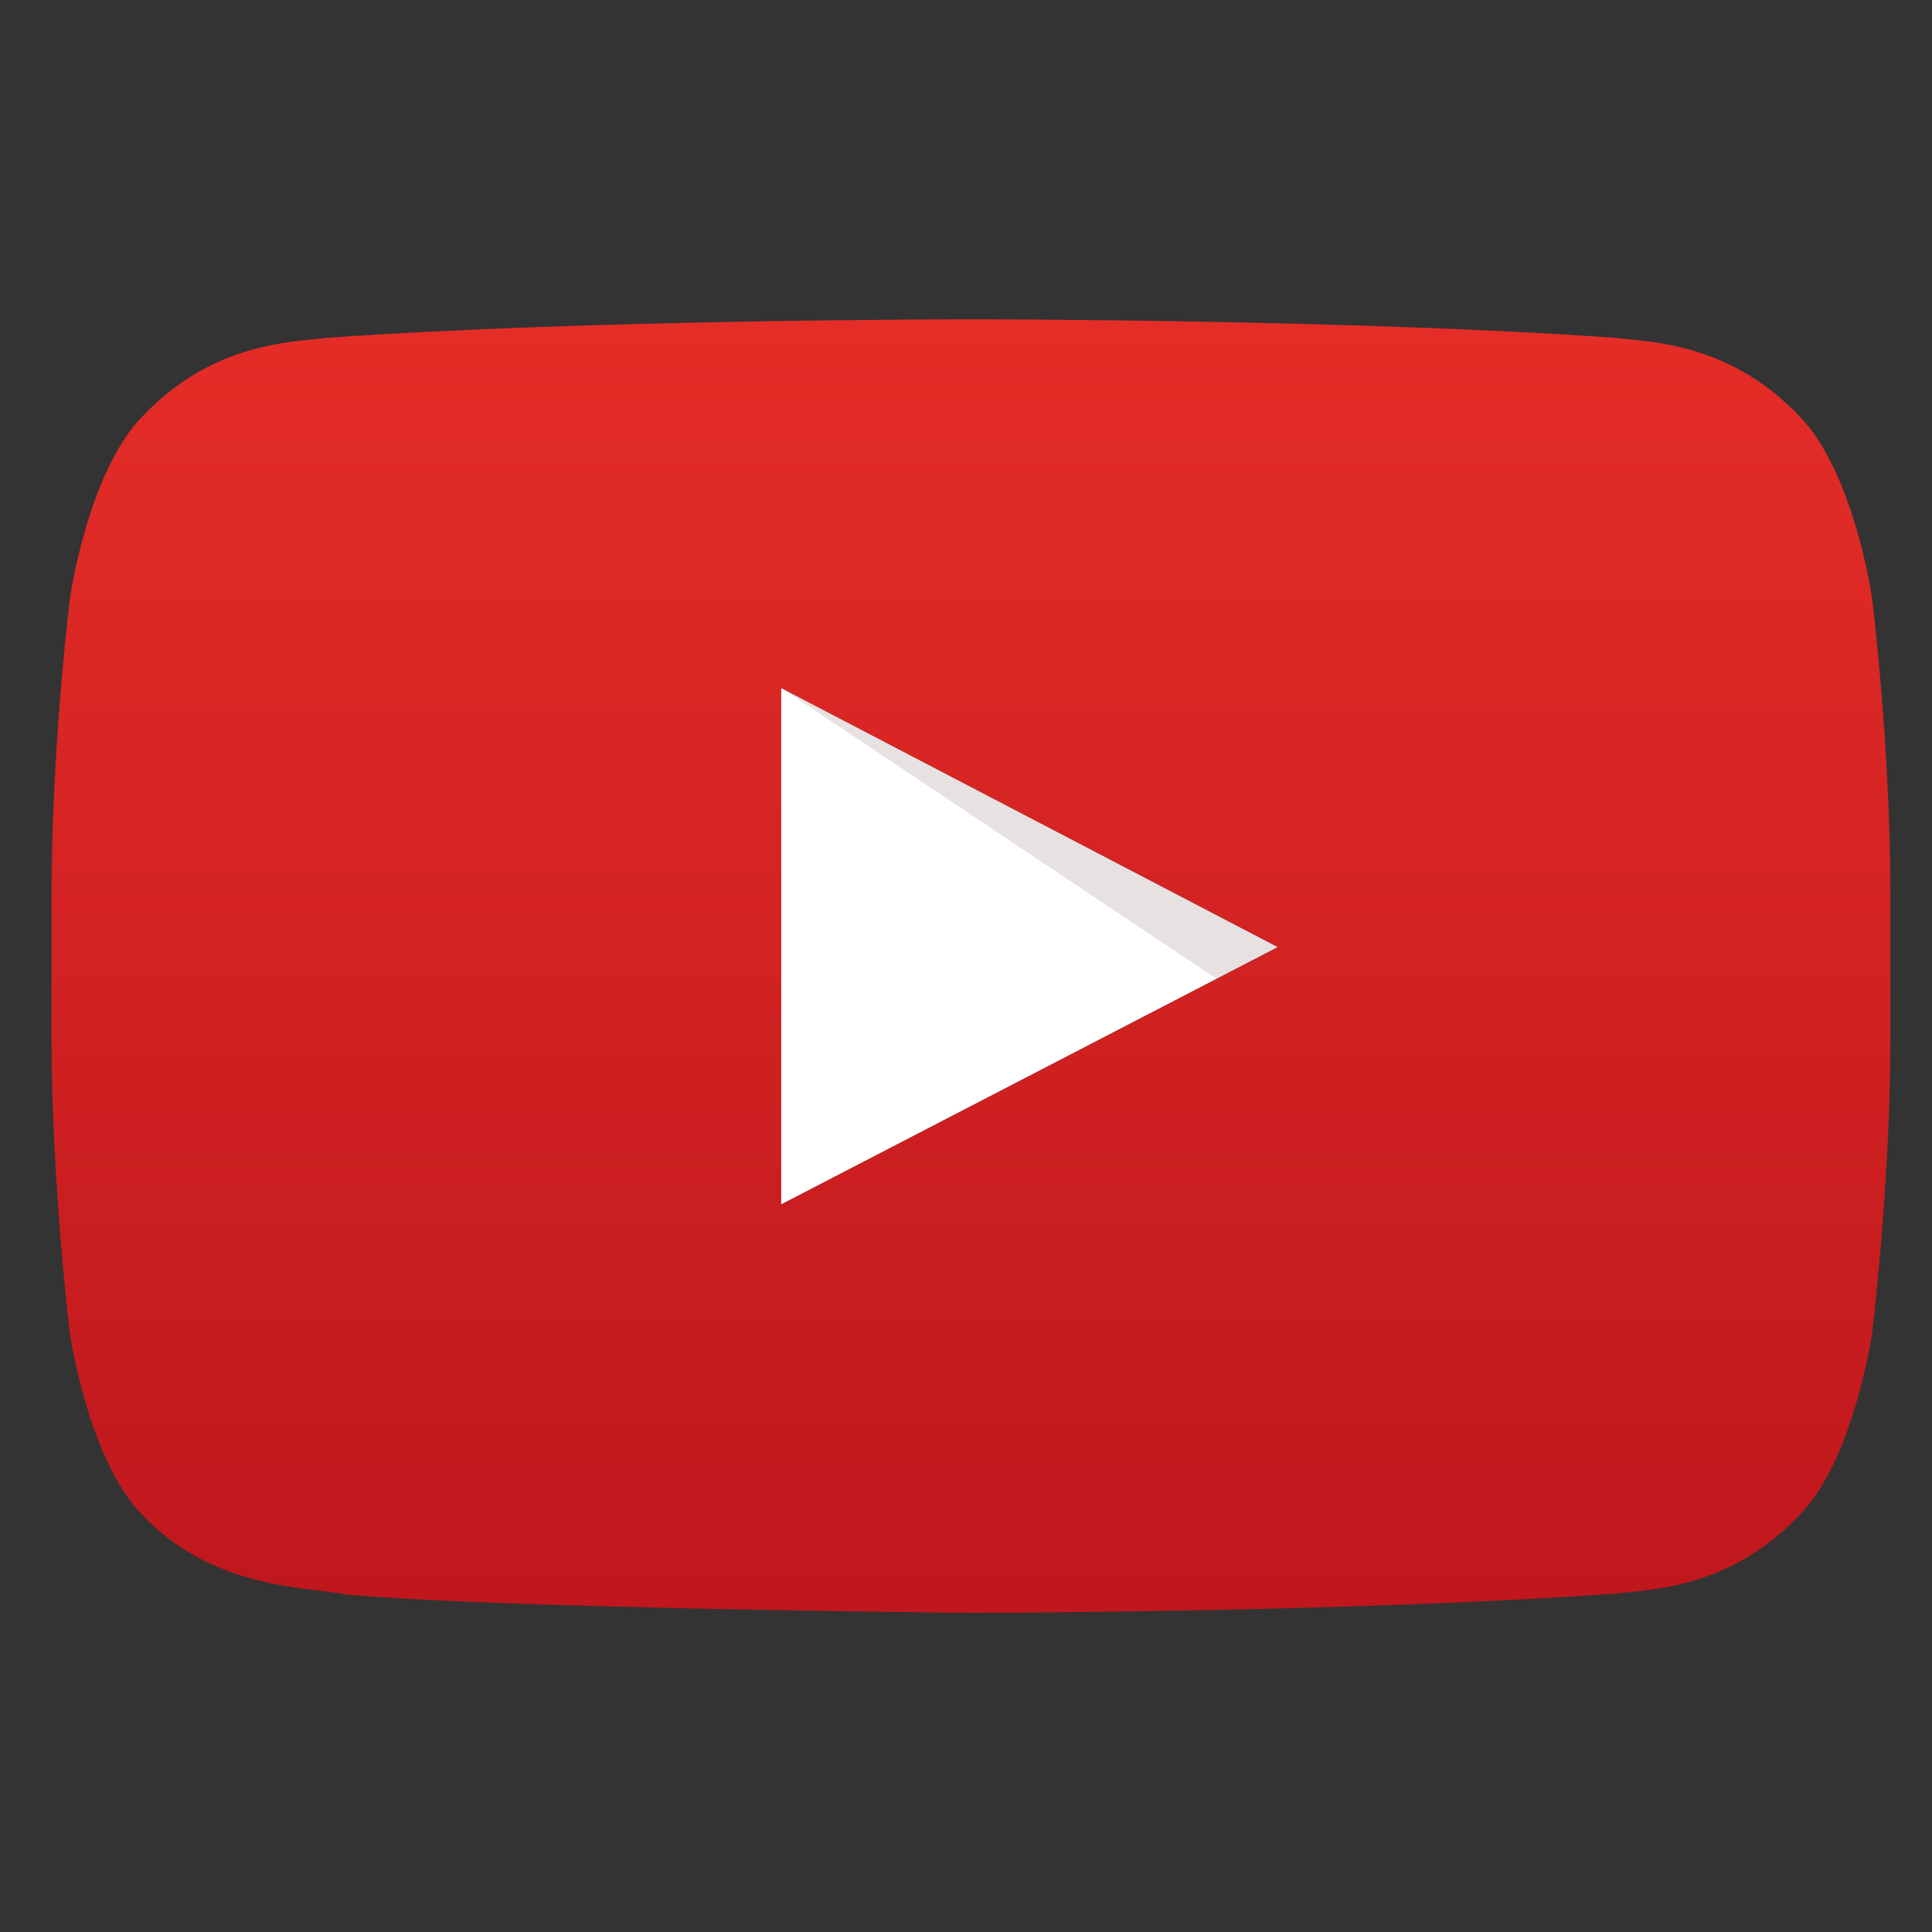 <?xml version="1.0" encoding="utf-8"?>
<!-- Generator: Adobe Illustrator 16.0.0, SVG Export Plug-In . SVG Version: 6.00 Build 0)  -->
<!DOCTYPE svg PUBLIC "-//W3C//DTD SVG 1.1//EN" "http://www.w3.org/Graphics/SVG/1.1/DTD/svg11.dtd">
<svg version="1.1" id="Layer_1" xmlns="http://www.w3.org/2000/svg" xmlns:xlink="http://www.w3.org/1999/xlink" x="0px" y="0px"
	 width="200px" height="200px" viewBox="0 0 200 200" enable-background="new 0 0 200 200" xml:space="preserve">
<rect x="0" y="0" width="200" height="200" fill="#333333" stroke="none"/>
<path id="Triangle" fill="#FFFFFF" d="M80.854,124.695l51.44-26.652l-51.44-26.838V124.695z"/>
<path id="The_Sharpness" opacity="0.12" fill="#420000" enable-background="new    " d="M80.854,71.205l45.104,30.119l6.337-3.281
	L80.854,71.205z"/>
<g id="Lozenge">
	<g>
		
			<linearGradient id="SVGID_1_" gradientUnits="userSpaceOnUse" x1="1565.248" y1="1008.131" x2="1565.248" y2="1693.772" gradientTransform="matrix(0.195 0 0 0.195 -205.195 -163.848)">
			<stop  offset="0" style="stop-color:#E52D27"/>
			<stop  offset="1" style="stop-color:#BF171D"/>
		</linearGradient>
		<path fill="url(#SVGID_1_)" d="M193.801,61.942c0,0-1.864-13.121-7.567-18.899c-7.231-7.586-15.357-7.623-19.067-8.07
			c-26.651-1.92-66.611-1.92-66.611-1.92h-0.075c0,0-39.959,0-66.612,1.92c-3.708,0.447-11.835,0.484-19.067,8.07
			c-5.703,5.778-7.566,18.899-7.566,18.899S5.333,77.336,5.333,92.75v14.444c0,15.414,1.901,30.809,1.901,30.809
			s1.864,13.121,7.566,18.898c7.25,7.586,16.756,7.344,20.986,8.146c15.228,1.454,64.73,1.92,64.73,1.92s39.997-0.057,66.648-1.994
			c3.728-0.448,11.836-0.485,19.067-8.071c5.703-5.777,7.567-18.898,7.567-18.898s1.9-15.414,1.9-30.809V92.75
			C195.701,77.336,193.801,61.942,193.801,61.942z M80.854,124.695v-53.49l51.44,26.838L80.854,124.695z"/>
	</g>
</g>
</svg>

